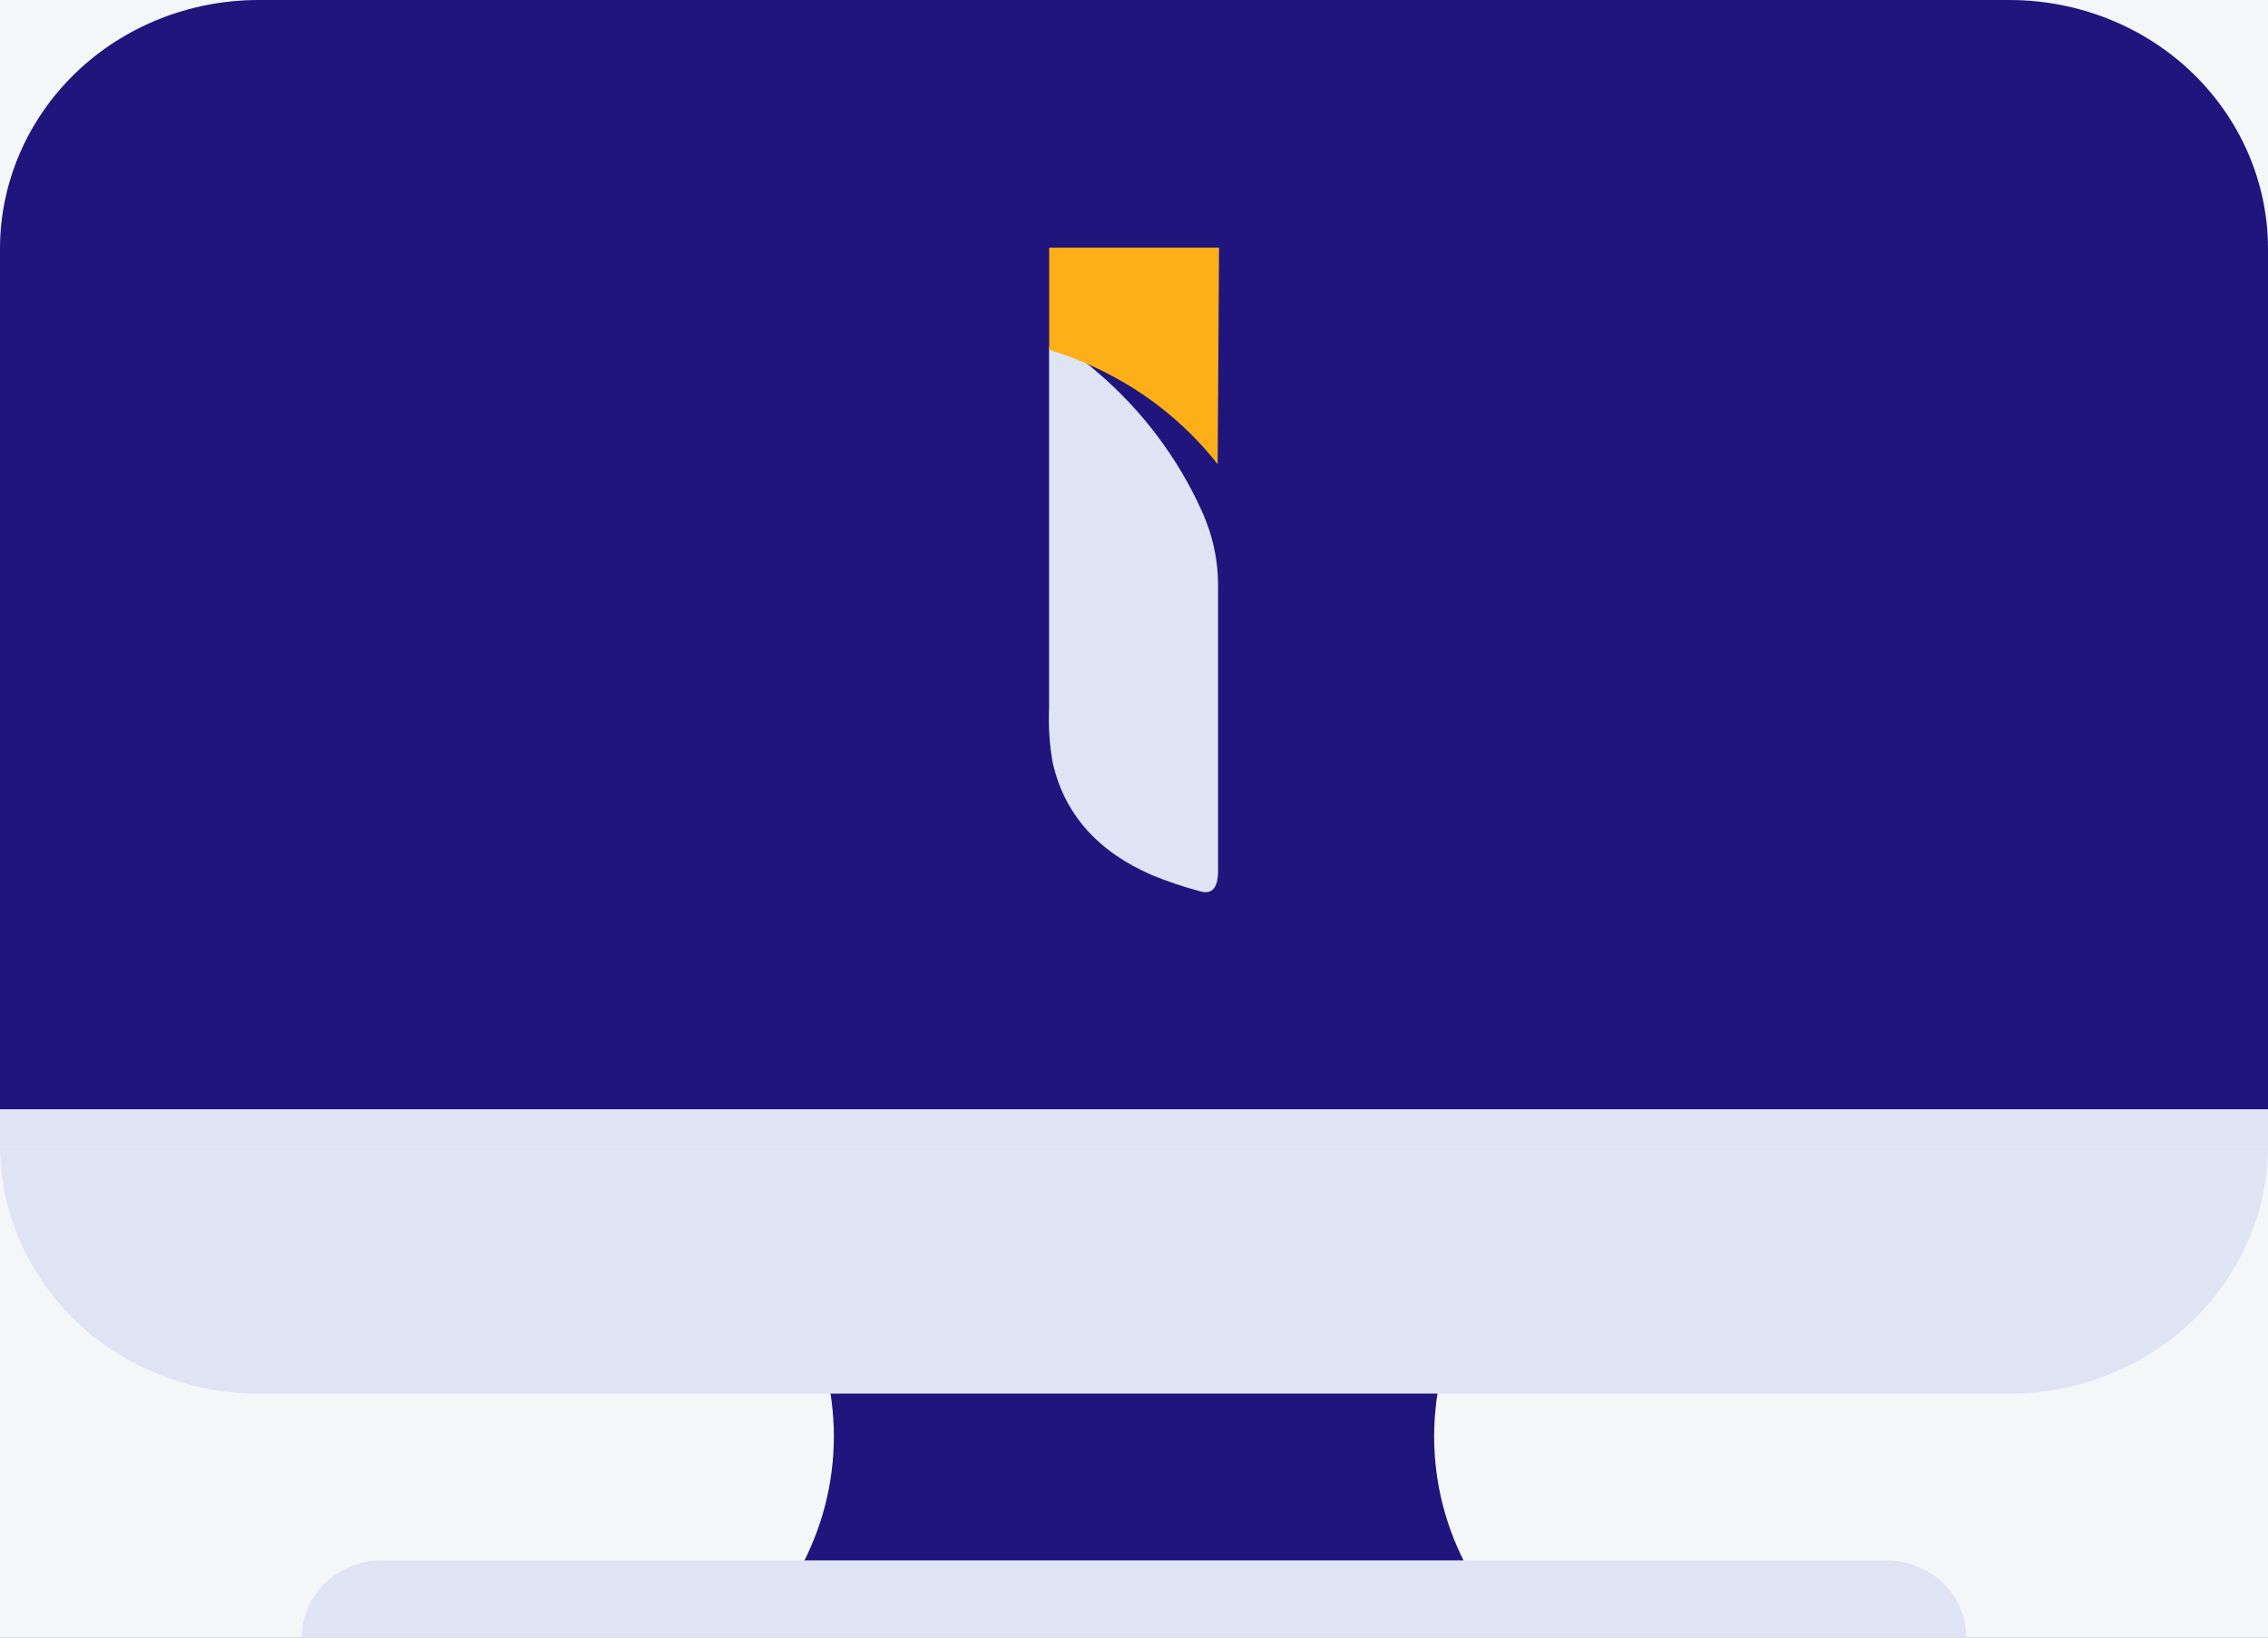 <svg width="18" height="13" viewBox="0 0 18 13" fill="none" xmlns="http://www.w3.org/2000/svg">
<rect x="0" y="0" width="18" height="13" fill="#808080" stroke="none"/>
<rect width="18" height="13" transform="matrix(-1 0 0 1 18 0)" fill="#F4F6F8"/>
<path d="M11.659 12.47C11.477 12.142 11.382 11.775 11.382 11.403C11.382 11.03 11.477 10.664 11.659 10.335H6.341C6.523 10.664 6.618 11.03 6.618 11.403C6.618 11.775 6.523 12.142 6.341 12.47" fill="#1F157C"/>
<path d="M14.967 12.387H3.032C2.863 12.387 2.701 12.452 2.581 12.566C2.462 12.681 2.395 12.837 2.395 13H15.606C15.606 12.837 15.539 12.681 15.42 12.566C15.3 12.452 15.138 12.387 14.969 12.387H14.967Z" fill="#DEE4F3"/>
<path d="M2.045 0H15.954C16.497 0.002 17.016 0.209 17.399 0.578C17.782 0.947 17.998 1.447 18 1.968V8.807H0V1.968C0.002 1.447 0.218 0.947 0.601 0.578C0.984 0.209 1.503 0.002 2.045 0Z" fill="#1F157C"/>
<path d="M15.954 11.063H2.045C1.505 11.062 0.986 10.855 0.603 10.488C0.22 10.12 0.004 9.623 0 9.102H18C17.997 9.623 17.78 10.12 17.397 10.488C17.014 10.855 16.495 11.062 15.954 11.063Z" fill="#DEE4F3"/>
<path d="M18 9.095V9.102H0C0 9.102 0 9.097 0 9.095V8.807H18V9.095Z" fill="#DEE4F3"/>
<path d="M8.326 2.755V3.106C8.326 3.945 8.326 4.784 8.326 5.624C8.32 5.765 8.329 5.906 8.353 6.046C8.447 6.476 8.729 6.768 9.143 6.947C9.266 6.998 9.393 7.04 9.522 7.075C9.598 7.098 9.642 7.069 9.66 6.994C9.665 6.965 9.668 6.936 9.667 6.907C9.667 6.159 9.667 5.412 9.667 4.664C9.67 4.454 9.625 4.245 9.536 4.052C9.345 3.63 9.06 3.252 8.7 2.947C8.597 2.851 8.467 2.784 8.326 2.755Z" fill="#DEE4F3"/>
<path d="M9.675 1.966L9.664 3.685C9.462 3.428 9.212 3.209 8.927 3.041C8.739 2.93 8.537 2.841 8.327 2.777V1.966H9.675Z" fill="#FDAF17"/>
</svg>
